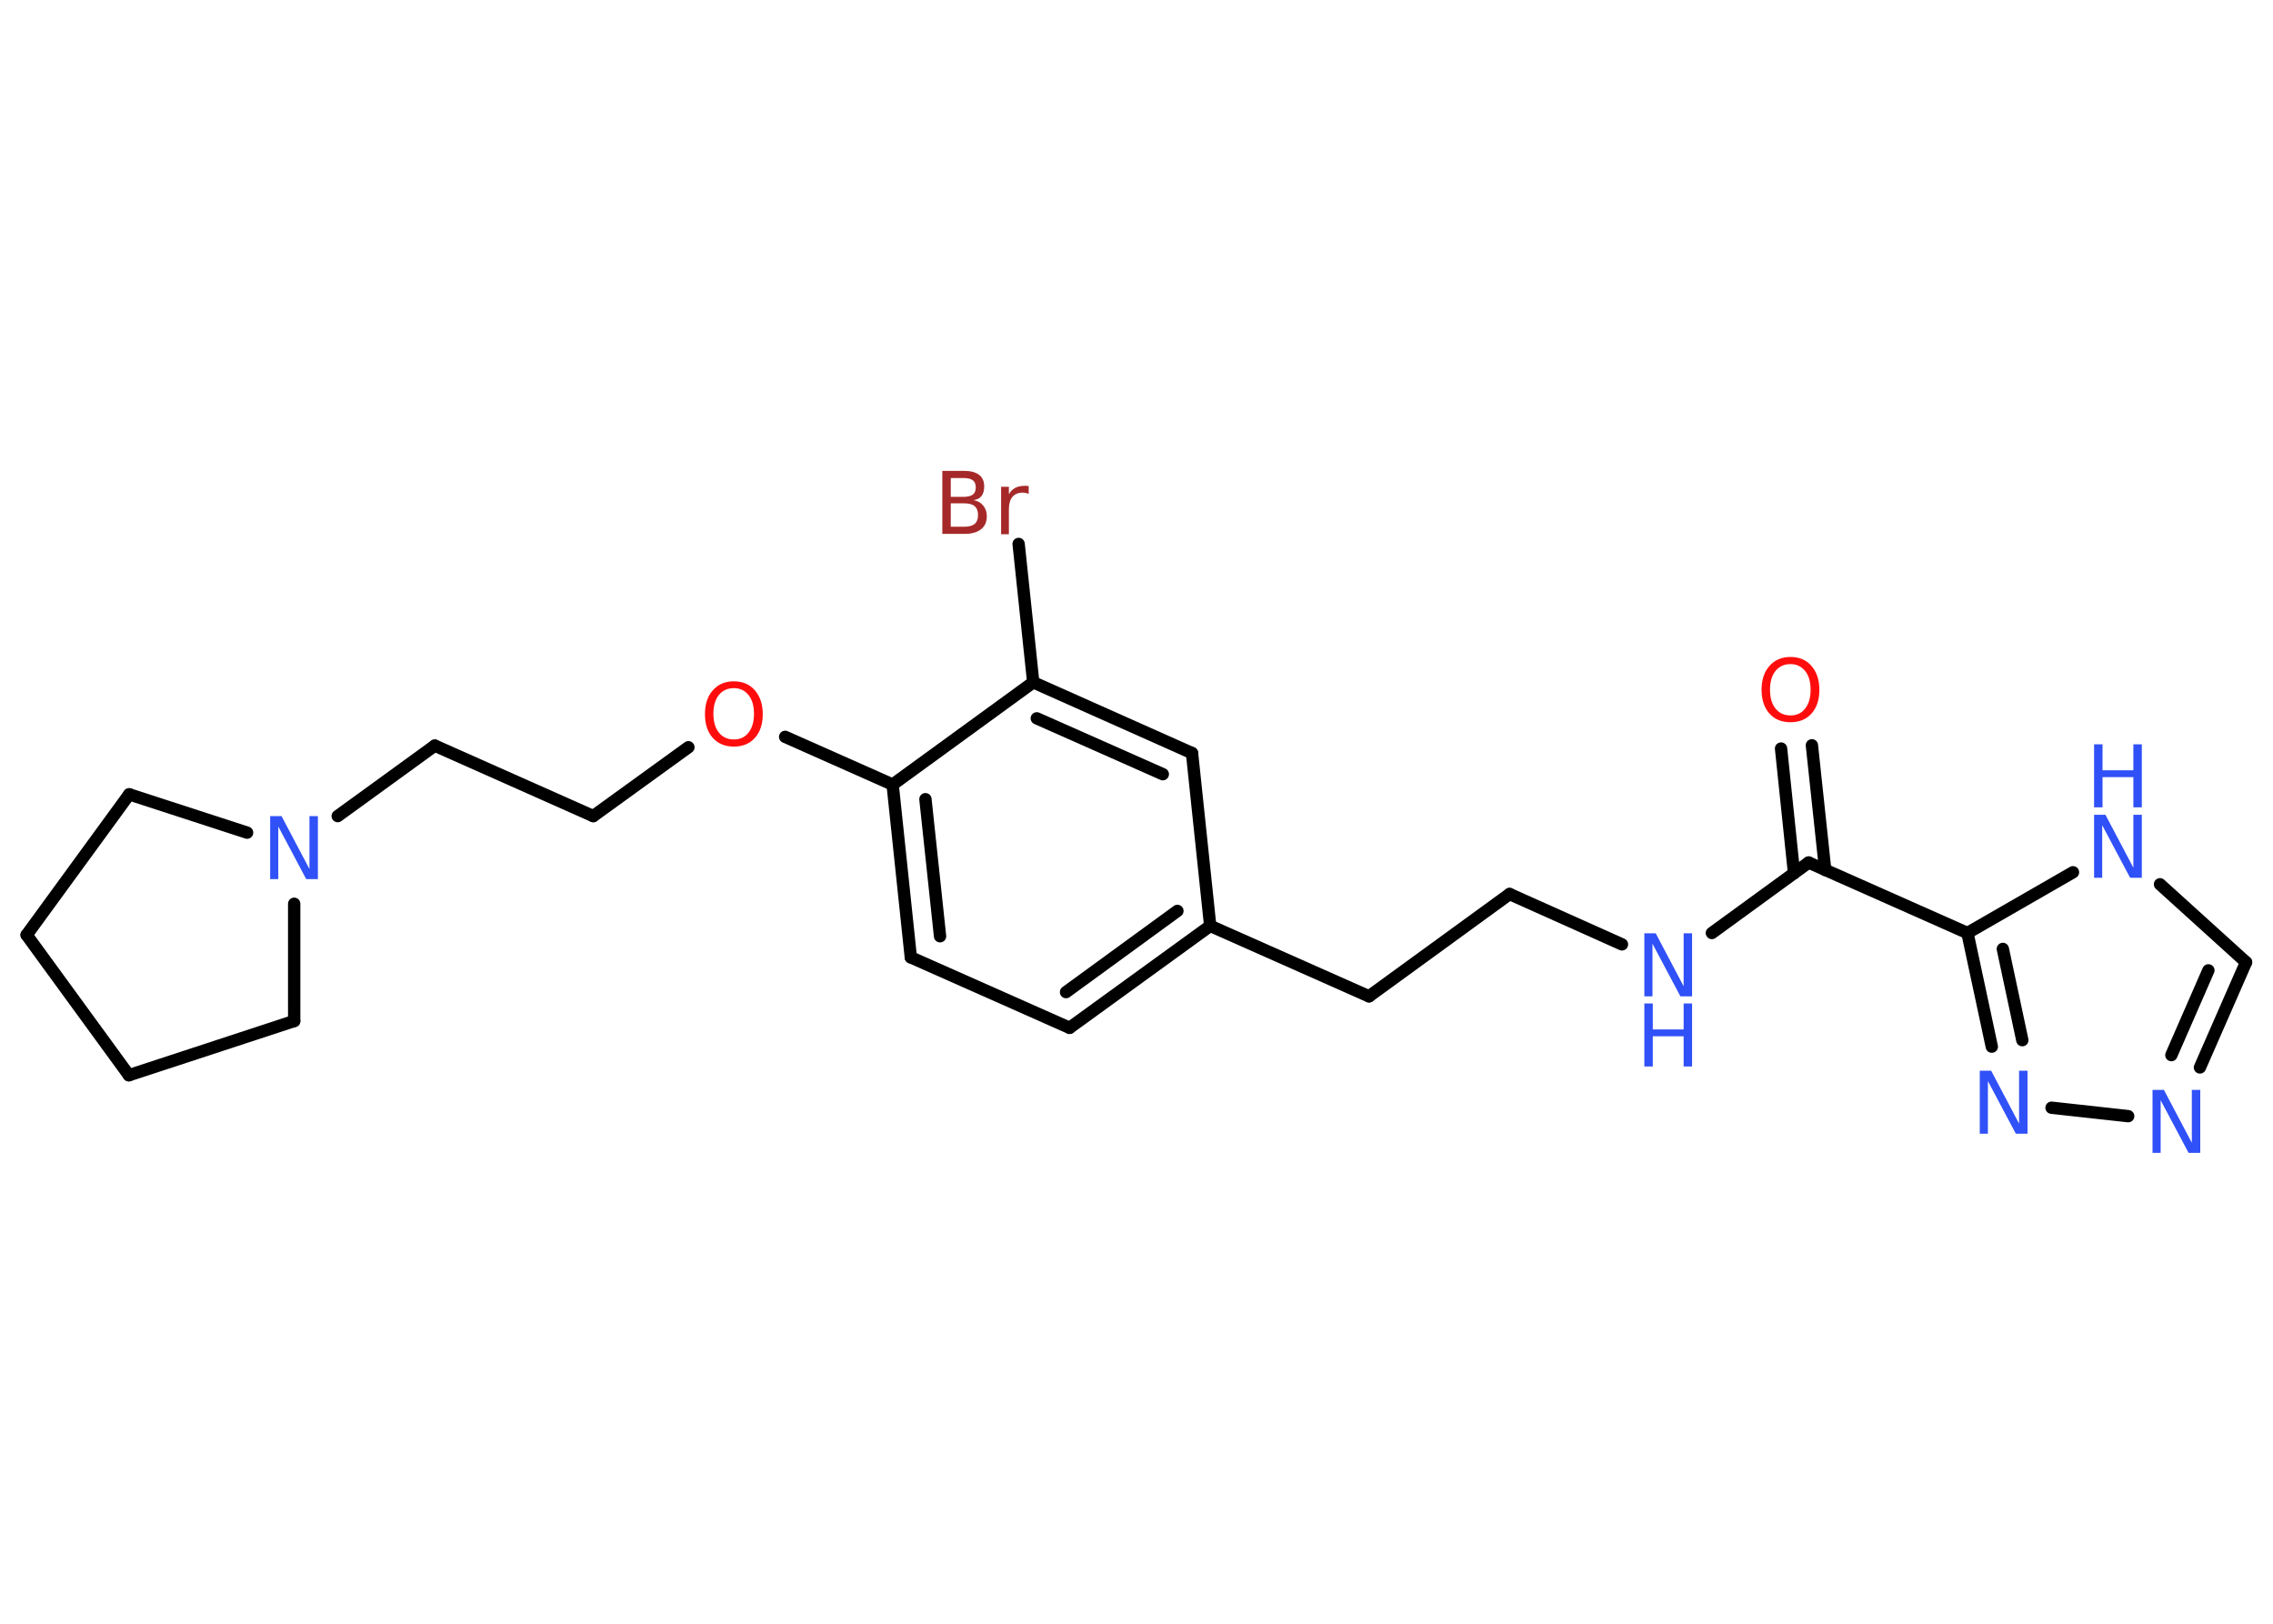 <?xml version='1.0' encoding='UTF-8'?>
<!DOCTYPE svg PUBLIC "-//W3C//DTD SVG 1.1//EN" "http://www.w3.org/Graphics/SVG/1.1/DTD/svg11.dtd">
<svg version='1.2' xmlns='http://www.w3.org/2000/svg' xmlns:xlink='http://www.w3.org/1999/xlink' width='70.0mm' height='50.0mm' viewBox='0 0 70.0 50.0'>
  <desc>Generated by the Chemistry Development Kit (http://github.com/cdk)</desc>
  <g stroke-linecap='round' stroke-linejoin='round' stroke='#000000' stroke-width='.38' fill='#3050F8'>
    <rect x='.0' y='.0' width='70.0' height='50.0' fill='#FFFFFF' stroke='none'/>
    <g id='mol1' class='mol'>
      <g id='mol1bnd1' class='bond'>
        <line x1='55.8' y1='22.95' x2='56.21' y2='26.79'/>
        <line x1='54.85' y1='23.05' x2='55.25' y2='26.89'/>
      </g>
      <line id='mol1bnd2' class='bond' x1='55.7' y1='26.56' x2='52.72' y2='28.73'/>
      <line id='mol1bnd3' class='bond' x1='49.95' y1='29.08' x2='46.49' y2='27.53'/>
      <line id='mol1bnd4' class='bond' x1='46.49' y1='27.53' x2='42.16' y2='30.68'/>
      <line id='mol1bnd5' class='bond' x1='42.16' y1='30.68' x2='37.27' y2='28.51'/>
      <g id='mol1bnd6' class='bond'>
        <line x1='32.94' y1='31.65' x2='37.27' y2='28.51'/>
        <line x1='32.83' y1='30.55' x2='36.26' y2='28.05'/>
      </g>
      <line id='mol1bnd7' class='bond' x1='32.94' y1='31.65' x2='28.05' y2='29.48'/>
      <g id='mol1bnd8' class='bond'>
        <line x1='27.49' y1='24.16' x2='28.05' y2='29.48'/>
        <line x1='28.5' y1='24.61' x2='28.95' y2='28.83'/>
      </g>
      <line id='mol1bnd9' class='bond' x1='27.49' y1='24.16' x2='24.18' y2='22.69'/>
      <line id='mol1bnd10' class='bond' x1='21.2' y1='23.01' x2='18.27' y2='25.13'/>
      <line id='mol1bnd11' class='bond' x1='18.27' y1='25.13' x2='13.39' y2='22.96'/>
      <line id='mol1bnd12' class='bond' x1='13.39' y1='22.96' x2='10.4' y2='25.13'/>
      <line id='mol1bnd13' class='bond' x1='9.06' y1='27.83' x2='9.06' y2='31.44'/>
      <line id='mol1bnd14' class='bond' x1='9.06' y1='31.44' x2='3.97' y2='33.11'/>
      <line id='mol1bnd15' class='bond' x1='3.97' y1='33.11' x2='.82' y2='28.79'/>
      <line id='mol1bnd16' class='bond' x1='.82' y1='28.79' x2='3.98' y2='24.46'/>
      <line id='mol1bnd17' class='bond' x1='7.61' y1='25.64' x2='3.98' y2='24.46'/>
      <line id='mol1bnd18' class='bond' x1='27.49' y1='24.16' x2='31.82' y2='21.01'/>
      <line id='mol1bnd19' class='bond' x1='31.82' y1='21.01' x2='31.37' y2='16.75'/>
      <g id='mol1bnd20' class='bond'>
        <line x1='36.71' y1='23.19' x2='31.82' y2='21.01'/>
        <line x1='35.81' y1='23.84' x2='31.93' y2='22.12'/>
      </g>
      <line id='mol1bnd21' class='bond' x1='37.27' y1='28.51' x2='36.71' y2='23.19'/>
      <line id='mol1bnd22' class='bond' x1='55.7' y1='26.56' x2='60.59' y2='28.73'/>
      <g id='mol1bnd23' class='bond'>
        <line x1='60.59' y1='28.73' x2='61.34' y2='32.23'/>
        <line x1='61.68' y1='29.22' x2='62.28' y2='32.03'/>
      </g>
      <line id='mol1bnd24' class='bond' x1='63.18' y1='34.11' x2='65.54' y2='34.37'/>
      <g id='mol1bnd25' class='bond'>
        <line x1='67.75' y1='32.87' x2='69.17' y2='29.63'/>
        <line x1='66.87' y1='32.49' x2='68.01' y2='29.88'/>
      </g>
      <line id='mol1bnd26' class='bond' x1='69.17' y1='29.63' x2='66.52' y2='27.23'/>
      <line id='mol1bnd27' class='bond' x1='60.59' y1='28.73' x2='63.84' y2='26.86'/>
      <path id='mol1atm1' class='atom' d='M55.14 20.45q-.29 .0 -.46 .21q-.17 .21 -.17 .58q.0 .37 .17 .58q.17 .21 .46 .21q.29 .0 .45 -.21q.17 -.21 .17 -.58q.0 -.37 -.17 -.58q-.17 -.21 -.45 -.21zM55.14 20.23q.41 .0 .65 .28q.24 .28 .24 .73q.0 .46 -.24 .73q-.24 .27 -.65 .27q-.41 .0 -.65 -.27q-.24 -.27 -.24 -.73q.0 -.46 .24 -.73q.24 -.28 .65 -.28z' stroke='none' fill='#FF0D0D'/>
      <g id='mol1atm3' class='atom'>
        <path d='M50.64 28.74h.35l.86 1.63v-1.63h.26v1.94h-.36l-.86 -1.62v1.62h-.25v-1.94z' stroke='none'/>
        <path d='M50.64 30.9h.26v.8h.95v-.8h.26v1.94h-.26v-.93h-.95v.93h-.26v-1.94z' stroke='none'/>
      </g>
      <path id='mol1atm10' class='atom' d='M22.6 21.19q-.29 .0 -.46 .21q-.17 .21 -.17 .58q.0 .37 .17 .58q.17 .21 .46 .21q.29 .0 .45 -.21q.17 -.21 .17 -.58q.0 -.37 -.17 -.58q-.17 -.21 -.45 -.21zM22.6 20.98q.41 .0 .65 .28q.24 .28 .24 .73q.0 .46 -.24 .73q-.24 .27 -.65 .27q-.41 .0 -.65 -.27q-.24 -.27 -.24 -.73q.0 -.46 .24 -.73q.24 -.28 .65 -.28z' stroke='none' fill='#FF0D0D'/>
      <path id='mol1atm13' class='atom' d='M8.32 25.13h.35l.86 1.63v-1.63h.26v1.94h-.36l-.86 -1.62v1.62h-.25v-1.94z' stroke='none'/>
      <path id='mol1atm19' class='atom' d='M29.28 15.51v.71h.42q.21 .0 .32 -.09q.1 -.09 .1 -.27q.0 -.18 -.1 -.27q-.1 -.09 -.32 -.09h-.42zM29.28 14.71v.59h.39q.19 .0 .29 -.07q.09 -.07 .09 -.22q.0 -.15 -.09 -.22q-.09 -.07 -.29 -.07h-.39zM29.02 14.5h.67q.3 .0 .46 .12q.16 .12 .16 .36q.0 .18 -.08 .29q-.08 .11 -.25 .13q.2 .04 .3 .17q.11 .13 .11 .33q.0 .26 -.18 .4q-.18 .14 -.5 .14h-.69v-1.94zM31.68 15.21q-.04 -.02 -.09 -.03q-.05 -.01 -.1 -.01q-.2 .0 -.31 .13q-.11 .13 -.11 .38v.77h-.24v-1.46h.24v.23q.07 -.13 .2 -.2q.12 -.06 .29 -.06q.03 .0 .05 .0q.03 .0 .07 .01v.25z' stroke='none' fill='#A62929'/>
      <path id='mol1atm22' class='atom' d='M60.97 32.97h.35l.86 1.63v-1.63h.26v1.94h-.36l-.86 -1.62v1.62h-.25v-1.94z' stroke='none'/>
      <path id='mol1atm23' class='atom' d='M66.29 33.56h.35l.86 1.63v-1.63h.26v1.94h-.36l-.86 -1.62v1.62h-.25v-1.94z' stroke='none'/>
      <g id='mol1atm25' class='atom'>
        <path d='M64.49 25.09h.35l.86 1.63v-1.63h.26v1.94h-.36l-.86 -1.62v1.62h-.25v-1.94z' stroke='none'/>
        <path d='M64.49 22.92h.26v.8h.95v-.8h.26v1.94h-.26v-.93h-.95v.93h-.26v-1.94z' stroke='none'/>
      </g>
    </g>
  </g>
</svg>
